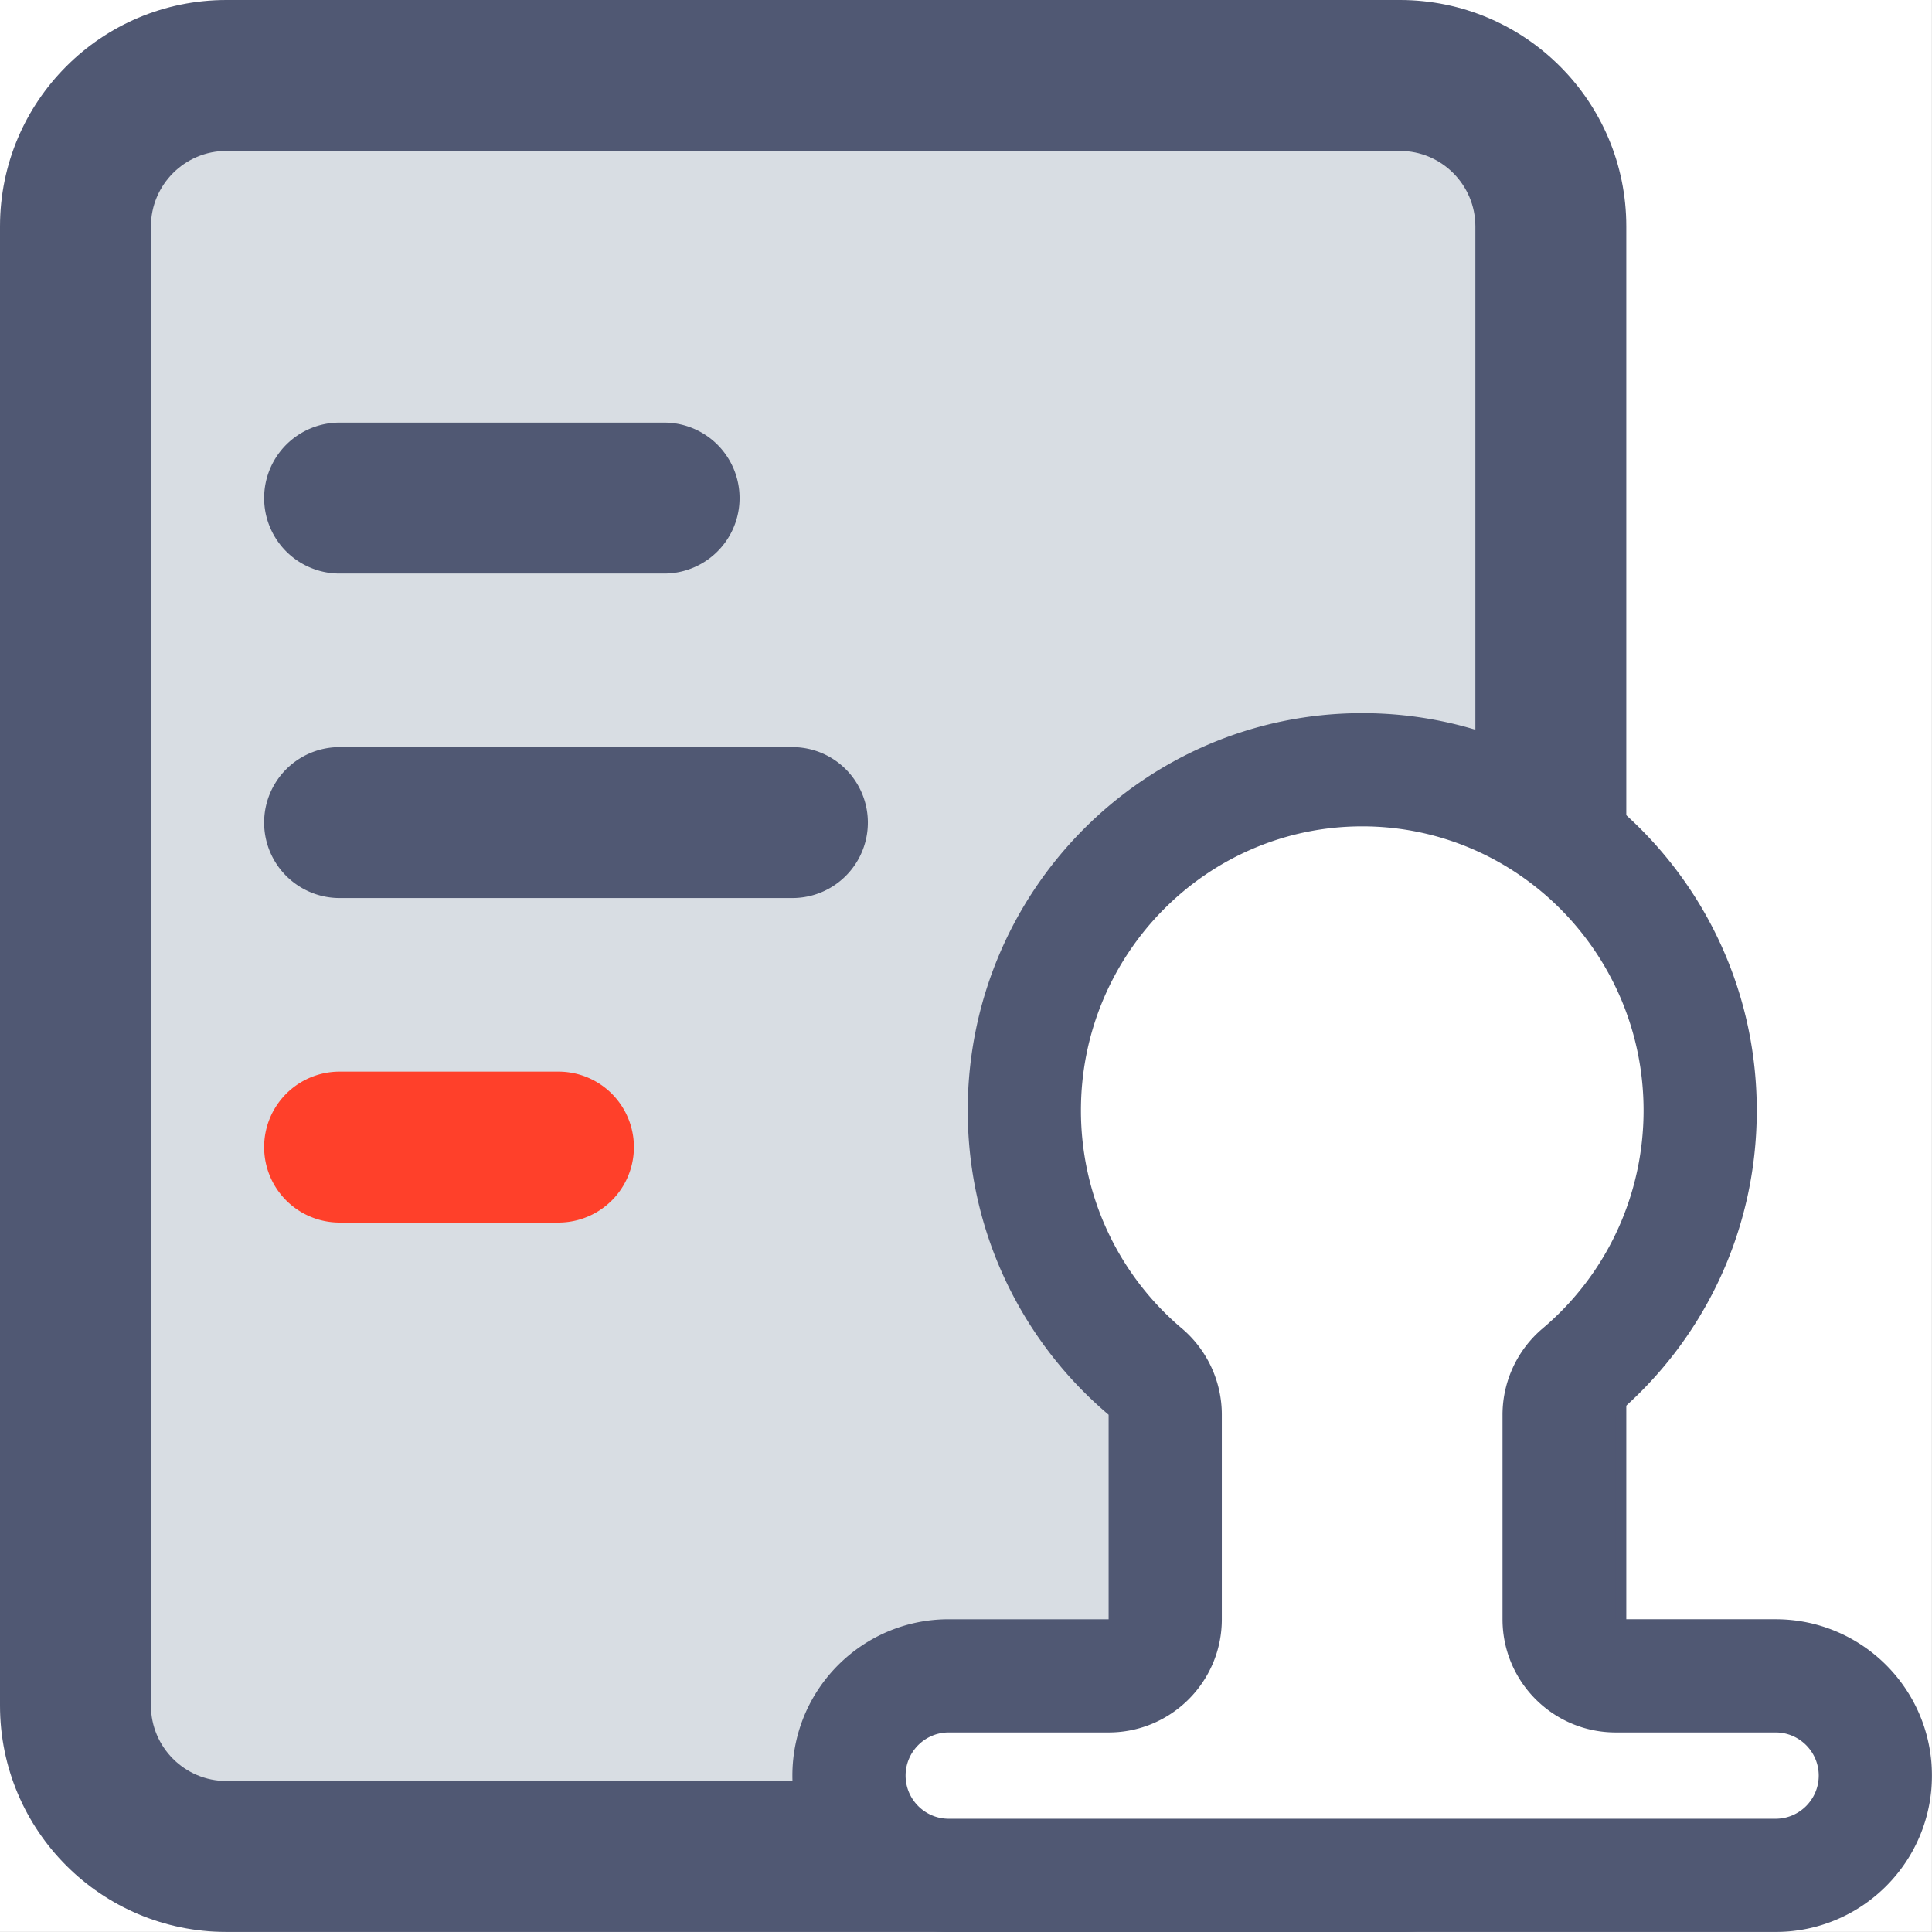 <?xml version="1.0" standalone="no"?><!DOCTYPE svg PUBLIC "-//W3C//DTD SVG 1.1//EN" "http://www.w3.org/Graphics/SVG/1.1/DTD/svg11.dtd"><svg t="1585189445471" class="icon" viewBox="0 0 1024 1024" version="1.1" xmlns="http://www.w3.org/2000/svg" p-id="1212" xmlns:xlink="http://www.w3.org/1999/xlink" width="200" height="200"><rect x="0" y="0" width="1024" height="1024" fill="#333333" stroke="none"/><defs><style type="text/css"></style></defs><path d="M0 0h1023.968v1023.968H0z" fill="#FFFFFF" p-id="1213"></path><path d="M741.977 983.969H119.996c-44.111 0-79.998-35.887-79.998-79.998V119.996c0-44.111 35.887-79.998 79.998-79.998h621.981c44.111 0 79.998 35.887 79.998 79.998v783.976c0 44.111-35.887 79.998-79.998 79.998z" fill="#D8DDE3" p-id="1214"></path><path d="M119.996 79.998c-22.055 0-39.999 17.943-39.999 39.999v783.976c0 22.055 17.943 39.999 39.999 39.999h621.981c22.055 0 39.999-17.943 39.999-39.999V119.996c0-22.055-17.943-39.999-39.999-39.999H119.996m0-79.998h621.981c66.272 0 119.996 53.724 119.996 119.996v783.976c0 66.272-53.724 119.996-119.996 119.996H119.996c-66.272 0-119.996-53.724-119.996-119.996V119.996C0 53.724 53.724 0 119.996 0z" fill="#505873" p-id="1215"></path><path d="M941.105 993.973H502.846c-29.149 0-52.862-23.719-52.862-52.874 0-29.151 23.713-52.864 52.862-52.864h114.744V735.935l-10.624-8.99c-40.705-34.435-64.05-84.879-64.05-138.39 0-99.567 80.349-180.568 179.11-180.568 98.757 0 179.1 81.001 179.1 180.568 0 53.552-23.373 104.017-64.128 138.454l-10.64 8.988V888.232h114.744c29.149 0 52.864 23.713 52.864 52.864 0 29.157-23.715 52.874-52.864 52.874z" fill="#FFFFFF" p-id="1216"></path><path d="M941.105 963.974c12.608 0 22.865-10.26 22.865-22.875 0-12.608-10.258-22.865-22.865-22.865h-84.743c-33.137 0-59.998-26.863-59.998-59.998v-108.313a60.002 60.002 0 0 1 21.275-45.831c33.995-28.723 53.49-70.834 53.49-115.536 0-83.025-66.886-150.569-149.101-150.569-82.219 0-149.111 67.544-149.111 150.569 0 44.667 19.473 86.763 53.428 115.488a59.99 59.99 0 0 1 21.245 45.805v108.387c0 33.135-26.861 59.998-59.998 59.998h-84.745c-12.608 0-22.863 10.258-22.863 22.865 0 12.614 10.256 22.875 22.863 22.875h438.258m0 59.998H502.846c-45.757 0-82.861-37.109-82.861-82.873 0-45.755 37.105-82.863 82.861-82.863h84.745v-108.387c-45.663-38.633-74.674-96.541-74.674-161.293C512.918 472.267 606.541 377.988 722.027 377.988c115.478 0 209.099 94.277 209.099 210.567 0 64.788-29.057 122.746-74.766 161.367v108.313h84.743c45.767 0 82.863 37.109 82.863 82.863 0 45.765-37.097 82.873-82.863 82.873z" fill="#505873" p-id="1217"></path><path d="M179.994 223.993h171.995a39.999 39.999 0 0 1 0 79.998H179.994a39.999 39.999 0 0 1 0-79.998z" fill="#505873" p-id="1218"></path><path d="M179.994 395.988h239.993a39.999 39.999 0 0 1 0 79.998H179.994a39.999 39.999 0 0 1 0-79.998z" fill="#505873" p-id="1219"></path><path d="M179.994 567.982h115.996a39.999 39.999 0 0 1 0 79.998H179.994a39.999 39.999 0 0 1 0-79.998z" fill="#FF402A" p-id="1220"></path></svg>